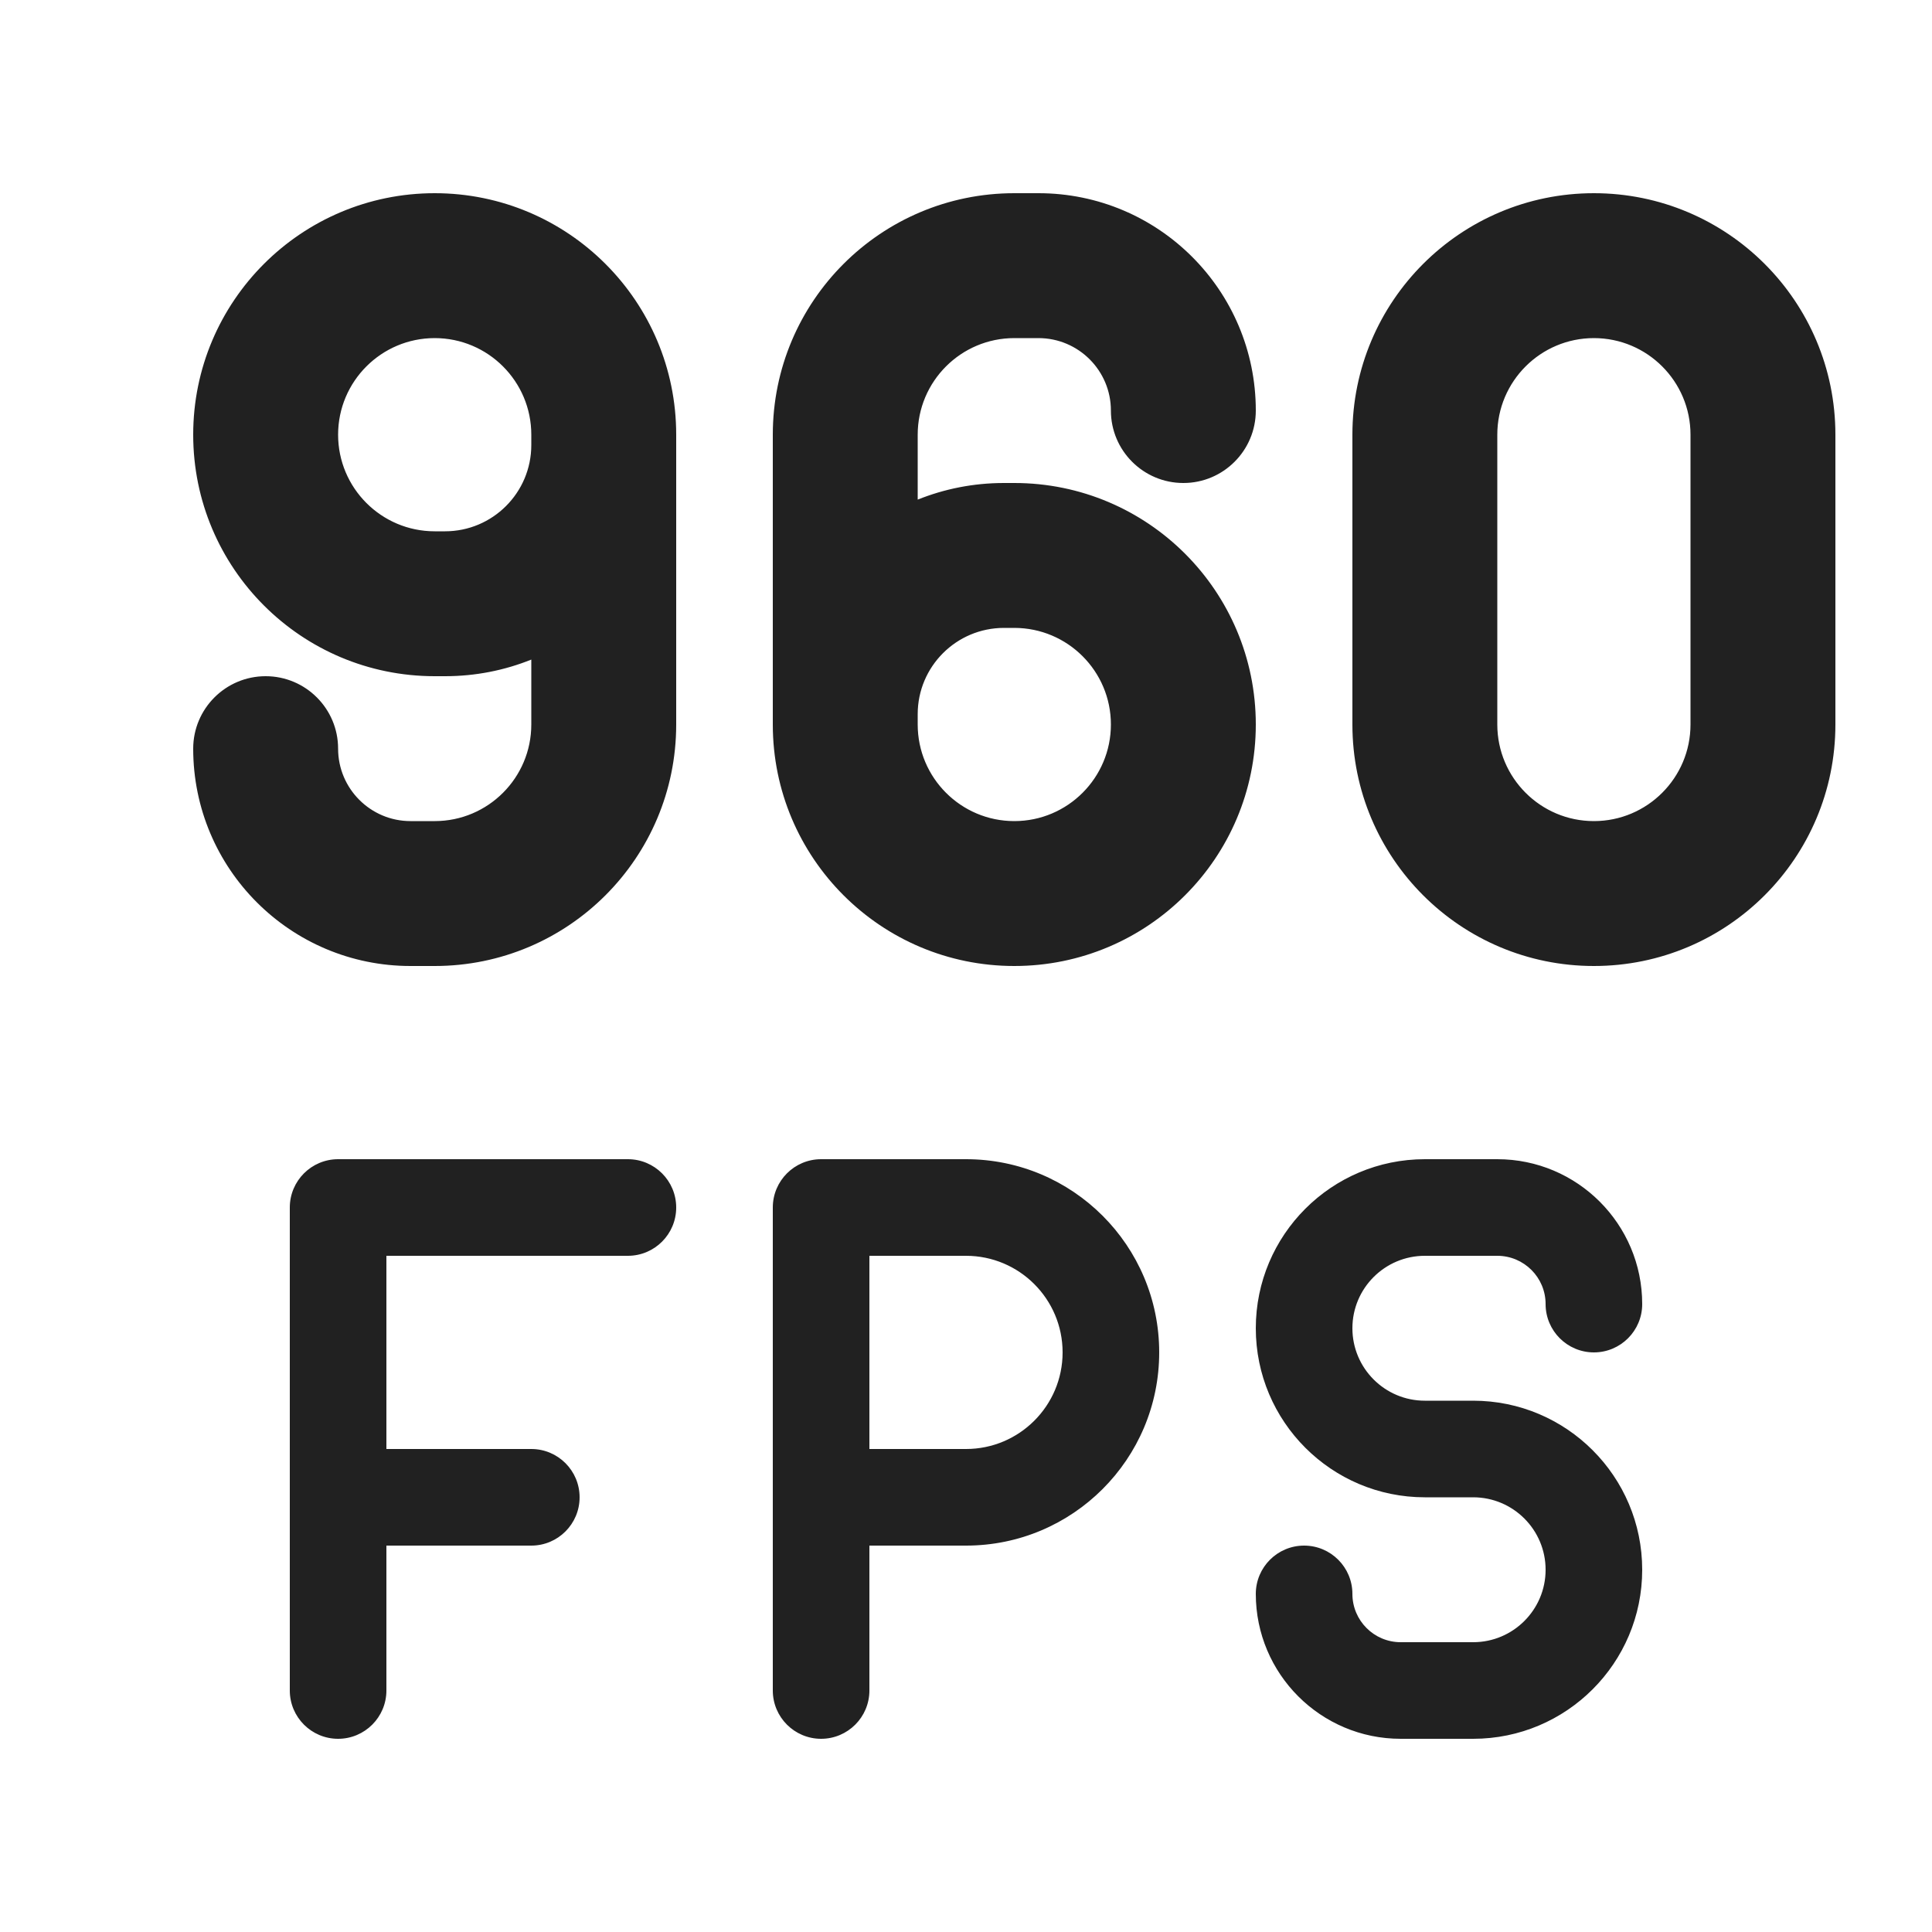 <svg viewBox="0 0 20 20" fill="none" xmlns="http://www.w3.org/2000/svg">
<path d="M4.5 10C5.881 10 7 8.881 7 7.5V4.5C7 3.119 5.881 2 4.5 2C3.119 2 2 3.119 2 4.5C2 5.881 3.119 7 4.5 7H4.607C4.923 7 5.224 6.939 5.5 6.828V7.5C5.5 8.052 5.052 8.5 4.5 8.5H4.25C3.836 8.5 3.5 8.164 3.5 7.75C3.5 7.336 3.164 7 2.75 7C2.336 7 2 7.336 2 7.75C2 8.993 3.007 10 4.25 10H4.5ZM5.5 4.5V4.607C5.5 5.1 5.1 5.5 4.607 5.5H4.5C3.948 5.5 3.5 5.052 3.5 4.5C3.5 3.948 3.948 3.5 4.5 3.5C5.052 3.5 5.5 3.948 5.5 4.5ZM10.5 2C9.119 2 8 3.119 8 4.5V7.5C8 8.881 9.119 10 10.5 10C11.881 10 13 8.881 13 7.5C13 6.119 11.881 5 10.5 5H10.393C10.077 5 9.776 5.061 9.5 5.172V4.5C9.5 3.948 9.948 3.5 10.5 3.5H10.75C11.164 3.5 11.5 3.836 11.5 4.25C11.5 4.664 11.836 5 12.25 5C12.664 5 13 4.664 13 4.25C13 3.007 11.993 2 10.75 2H10.5ZM9.5 7.5V7.393C9.5 6.9 9.9 6.5 10.393 6.5H10.5C11.052 6.5 11.5 6.948 11.5 7.5C11.5 8.052 11.052 8.5 10.5 8.5C9.948 8.5 9.5 8.052 9.5 7.5ZM15.5 4.5C15.5 3.948 15.948 3.5 16.5 3.5C17.052 3.5 17.5 3.948 17.5 4.5V7.5C17.5 8.052 17.052 8.5 16.5 8.5C15.948 8.5 15.5 8.052 15.5 7.5V4.5ZM16.5 2C15.119 2 14 3.119 14 4.5V7.5C14 8.881 15.119 10 16.5 10C17.881 10 19 8.881 19 7.5V4.5C19 3.119 17.881 2 16.5 2ZM3.5 12C3.224 12 3 12.224 3 12.5V17.5C3 17.776 3.224 18 3.5 18C3.776 18 4 17.776 4 17.5V16H5.5C5.776 16 6 15.776 6 15.5C6 15.224 5.776 15 5.5 15H4V13H6.5C6.776 13 7 12.776 7 12.5C7 12.224 6.776 12 6.5 12H3.5ZM8.5 12C8.224 12 8 12.224 8 12.5V17.5C8 17.776 8.224 18 8.5 18C8.776 18 9 17.776 9 17.5V16H10C11.105 16 12 15.105 12 14C12 12.895 11.105 12 10 12H8.5ZM11 14C11 14.552 10.552 15 10 15H9V13H10C10.552 13 11 13.448 11 14ZM13 13.75C13 12.784 13.784 12 14.75 12H15.5C16.328 12 17 12.672 17 13.5C17 13.776 16.776 14 16.5 14C16.224 14 16 13.776 16 13.5C16 13.224 15.776 13 15.5 13H14.75C14.336 13 14 13.336 14 13.75C14 14.164 14.336 14.5 14.75 14.5H15.25C16.216 14.5 17 15.284 17 16.25C17 17.216 16.216 18 15.25 18H14.5C13.672 18 13 17.328 13 16.5C13 16.224 13.224 16 13.5 16C13.776 16 14 16.224 14 16.5C14 16.776 14.224 17 14.5 17H15.25C15.664 17 16 16.664 16 16.25C16 15.836 15.664 15.5 15.25 15.5H14.75C13.784 15.5 13 14.716 13 13.75Z" fill="#212121"/>
</svg>
